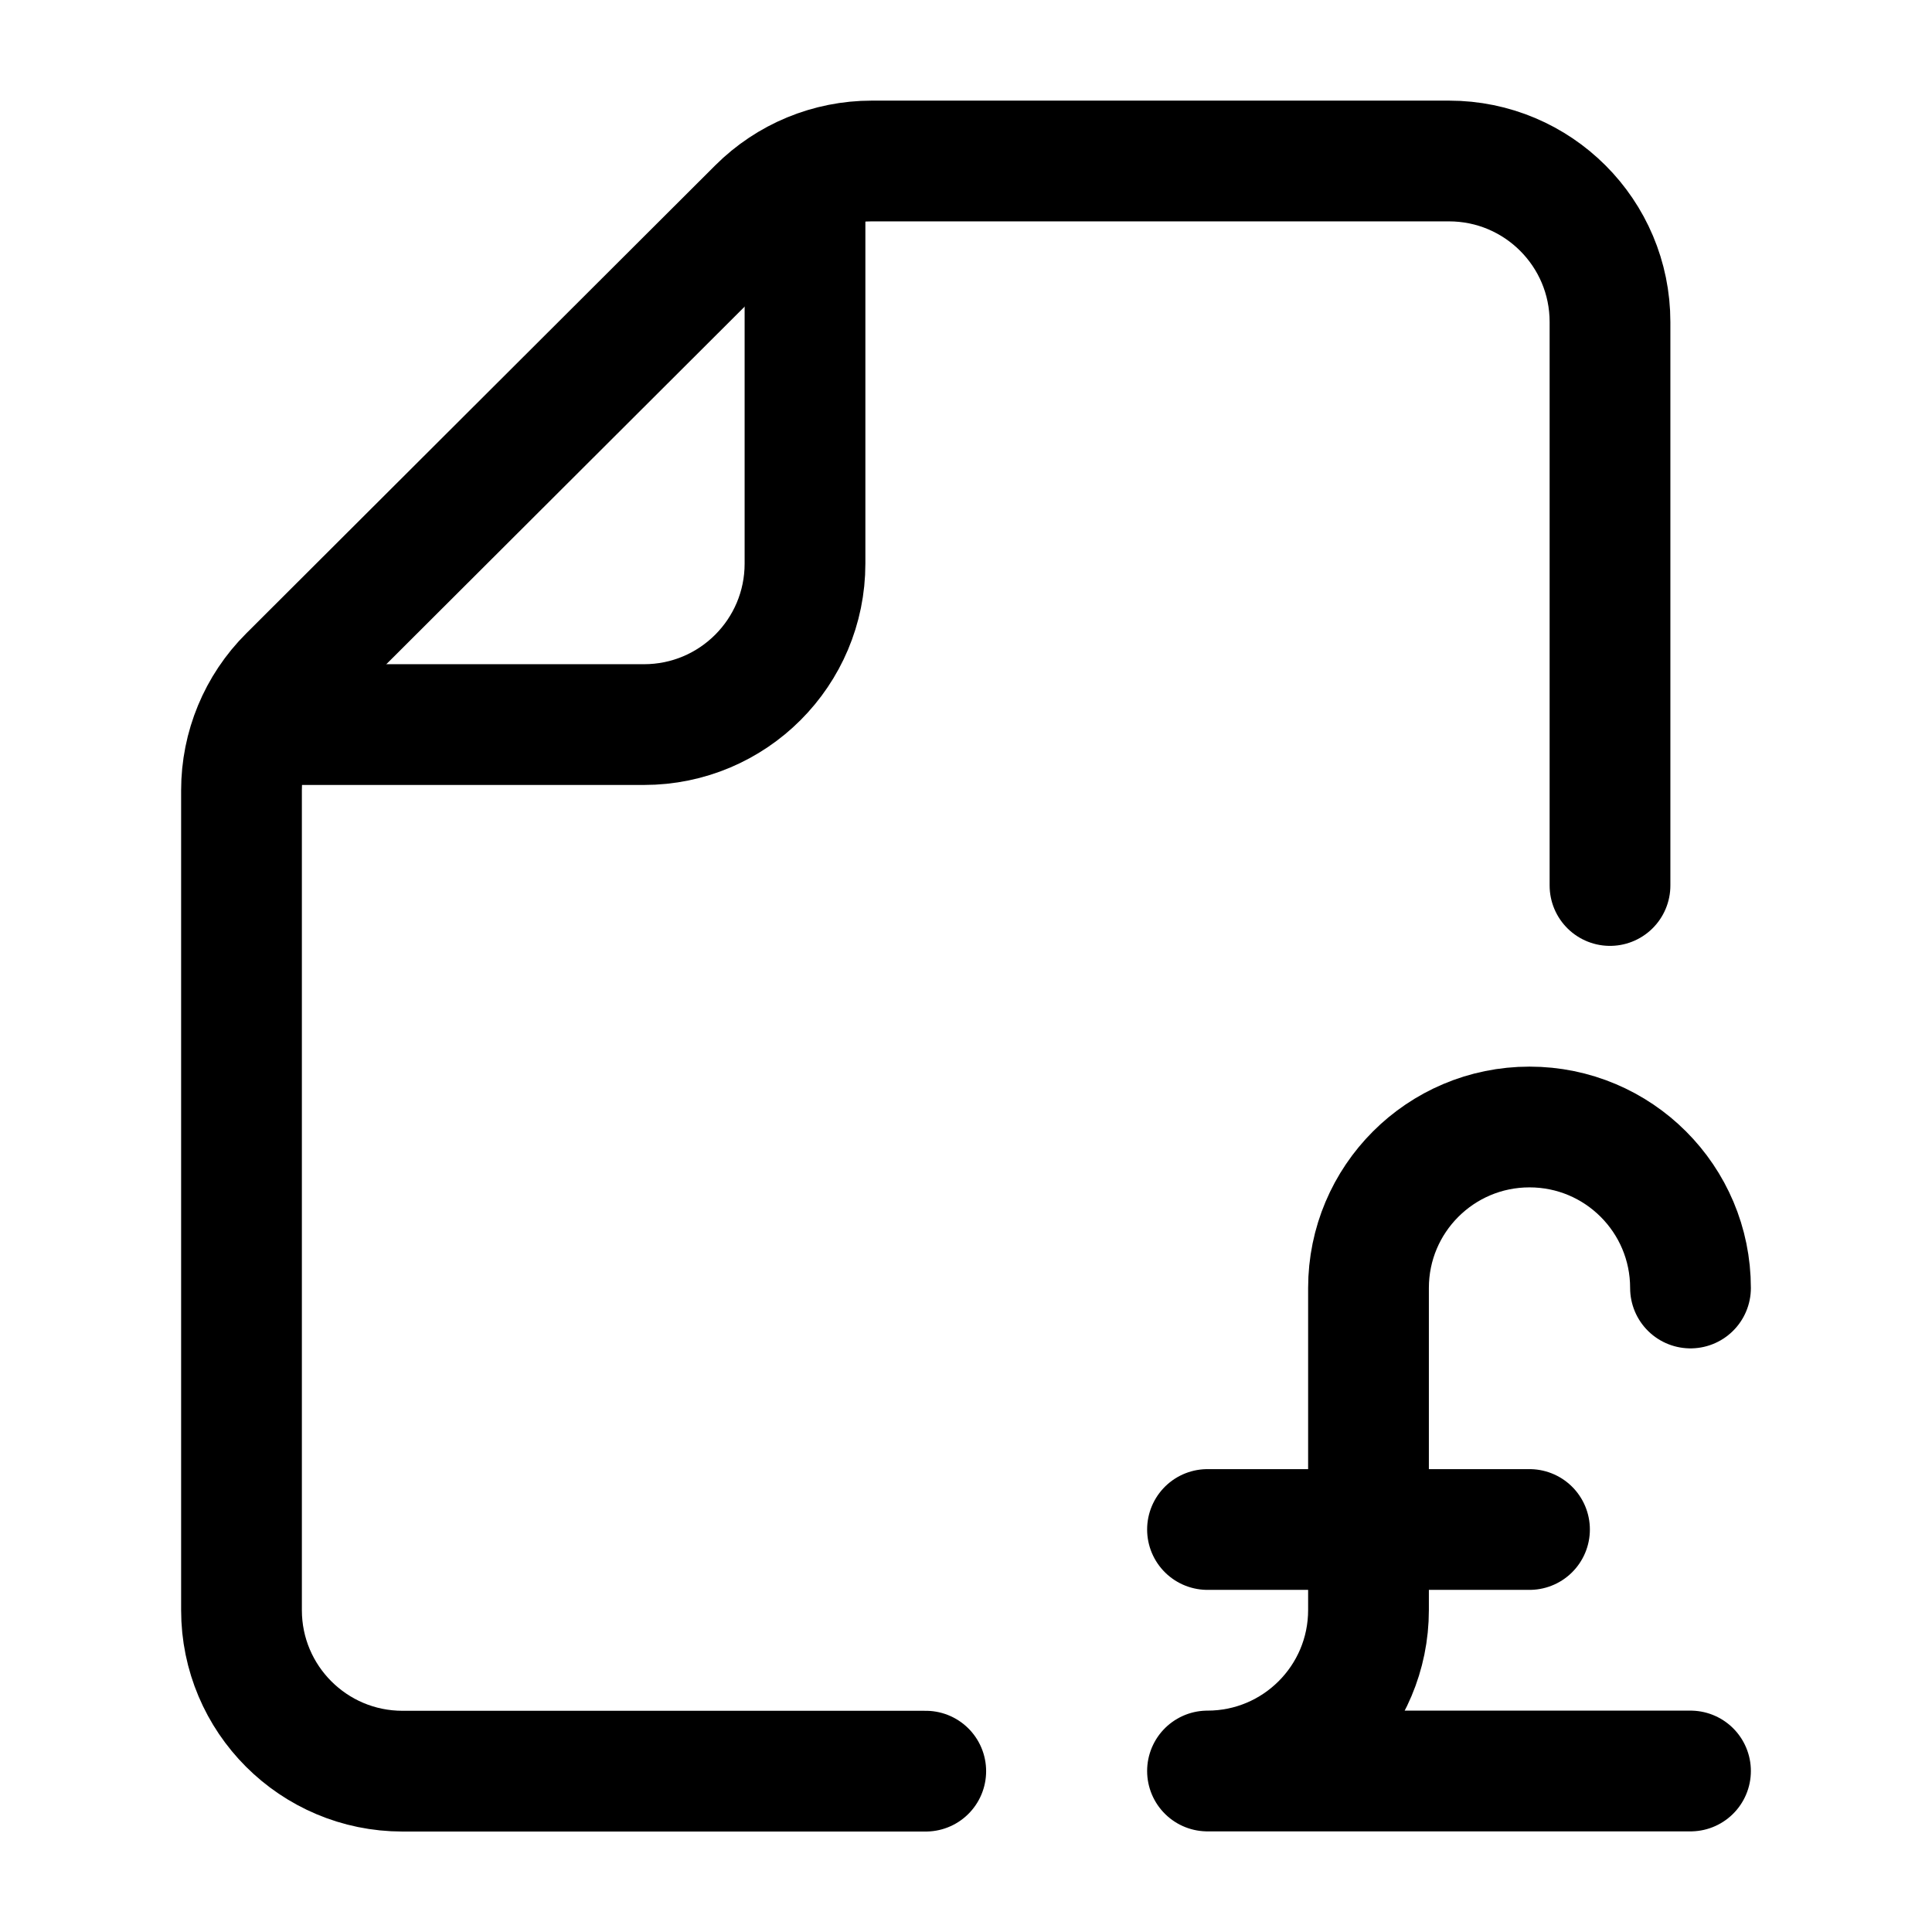 <svg width="24" height="24" viewBox="0 0 24 24" fill="none" xmlns="http://www.w3.org/2000/svg">
    <path d="M11.5 22.002H5C3.895 22.002 3 21.106 3 20.002V9.817C3 9.286 3.211 8.776 3.587 8.401L9.416 2.584C9.791 2.21 10.299 2 10.829 2H18C19.105 2 20 2.895 20 4V11" stroke="currentColor" stroke-width="1.5" stroke-linecap="round" stroke-linejoin="round"/>
    <path d="M3 9.001H8C9.105 9.001 10 8.106 10 7.001V2.001" stroke="currentColor" stroke-width="1.5" stroke-linejoin="round"/>
    <path d="M21 22H15C16.105 22 17 21.105 17 20V16C17 14.895 17.895 14 19 14C20.105 14 21 14.895 21 16M15 19H19" stroke="currentColor" stroke-width="1.5" stroke-linecap="round" stroke-linejoin="round"/>
</svg>
